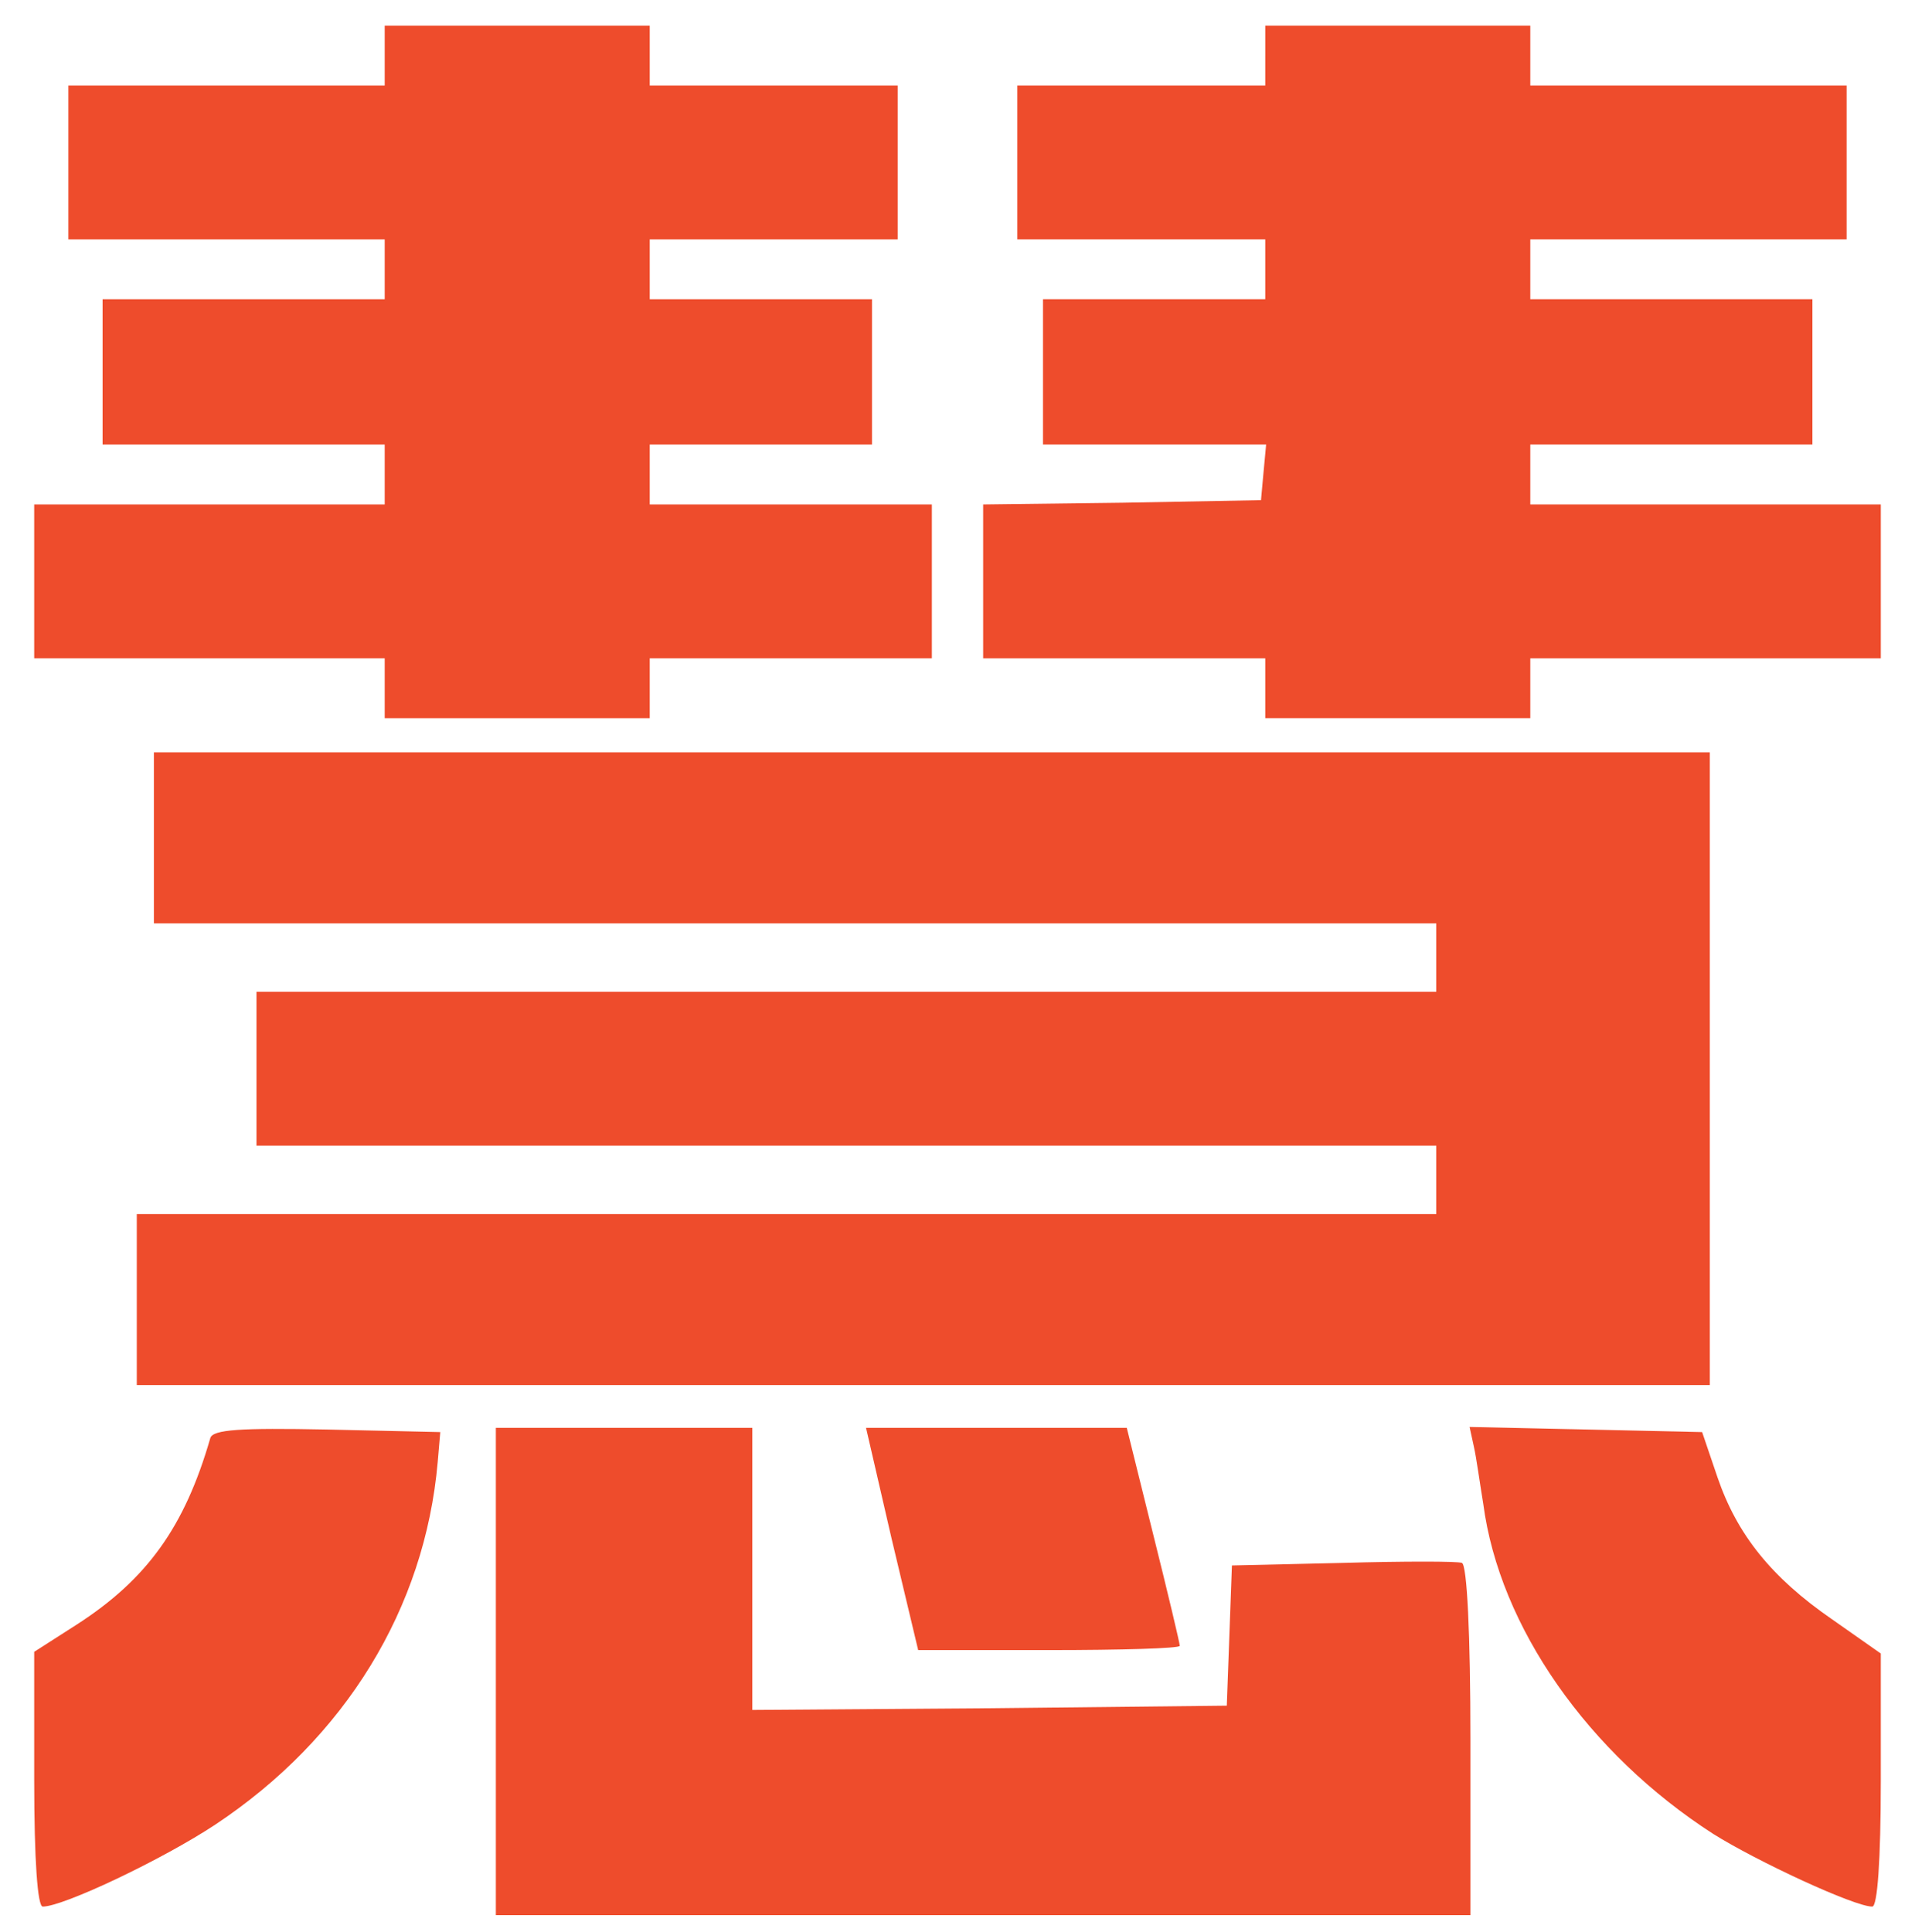 <?xml version="1.0" standalone="no"?>
<!DOCTYPE svg PUBLIC "-//W3C//DTD SVG 20010904//EN"
 "http://www.w3.org/TR/2001/REC-SVG-20010904/DTD/svg10.dtd">
<svg version="1.0" xmlns="http://www.w3.org/2000/svg"
 width="224pt" height="226pt" viewBox="0 0 224 226"
 preserveAspectRatio="xMidYMid meet">

<g transform="translate(0,226) scale(0.1,-0.1)"
fill="#ee4c2c" stroke="none">
<path d="M450 2195 l0 -35 -185 0 -185 0 0 -90 0 -90 185 0 185 0 0 -35 0 -35
-165 0 -165 0 0 -85 0 -85 165 0 165 0 0 -35 0 -35 -205 0 -205 0 0 -90 0 -90
205 0 205 0 0 -35 0 -35 155 0 155 0 0 35 0 35 165 0 165 0 0 90 0 90 -165 0
-165 0 0 35 0 35 130 0 130 0 0 85 0 85 -130 0 -130 0 0 35 0 35 145 0 145 0
0 90 0 90 -145 0 -145 0 0 35 0 35 -155 0 -155 0 0 -35z"/>
<path d="M1480 2195 l0 -35 -145 0 -145 0 0 -90 0 -90 145 0 145 0 0 -35 0
-35 -130 0 -130 0 0 -85 0 -85 131 0 130 0 -3 -32 -3 -33 -162 -3 -163 -2 0
-90 0 -90 165 0 165 0 0 -35 0 -35 155 0 155 0 0 35 0 35 205 0 205 0 0 90 0
90 -205 0 -205 0 0 35 0 35 165 0 165 0 0 85 0 85 -165 0 -165 0 0 35 0 35
185 0 185 0 0 90 0 90 -185 0 -185 0 0 35 0 35 -155 0 -155 0 0 -35z"/>
<path d="M180 1280 l0 -100 750 0 750 0 0 -40 0 -40 -690 0 -690 0 0 -90 0
-90 690 0 690 0 0 -40 0 -40 -760 0 -760 0 0 -100 0 -100 920 0 920 0 0 370 0
370 -910 0 -910 0 0 -100z"/>
<path d="M246 578 c-30 -104 -74 -165 -156 -218 l-50 -32 0 -149 c0 -96 4
-149 10 -149 24 0 140 55 202 96 152 101 245 253 260 424 l3 35 -133 3 c-101
2 -133 0 -136 -10z"/>
<path d="M580 305 l0 -285 570 0 570 0 0 204 c0 125 -4 206 -10 208 -5 2 -68
2 -139 0 l-130 -3 -3 -82 -3 -82 -277 -3 -278 -2 0 165 0 165 -150 0 -150 0 0
-285z"/>
<path d="M1043 460 l31 -130 153 0 c84 0 153 2 153 5 0 3 -14 62 -31 130 l-31
125 -153 0 -152 0 30 -130z"/>
<path d="M1724 568 c3 -13 7 -43 11 -67 19 -144 123 -292 269 -386 51 -32 165
-85 186 -85 6 0 10 53 10 148 l0 148 -57 40 c-71 49 -111 99 -134 166 l-18 53
-136 3 -136 3 5 -23z"/>
</g>
</svg>

